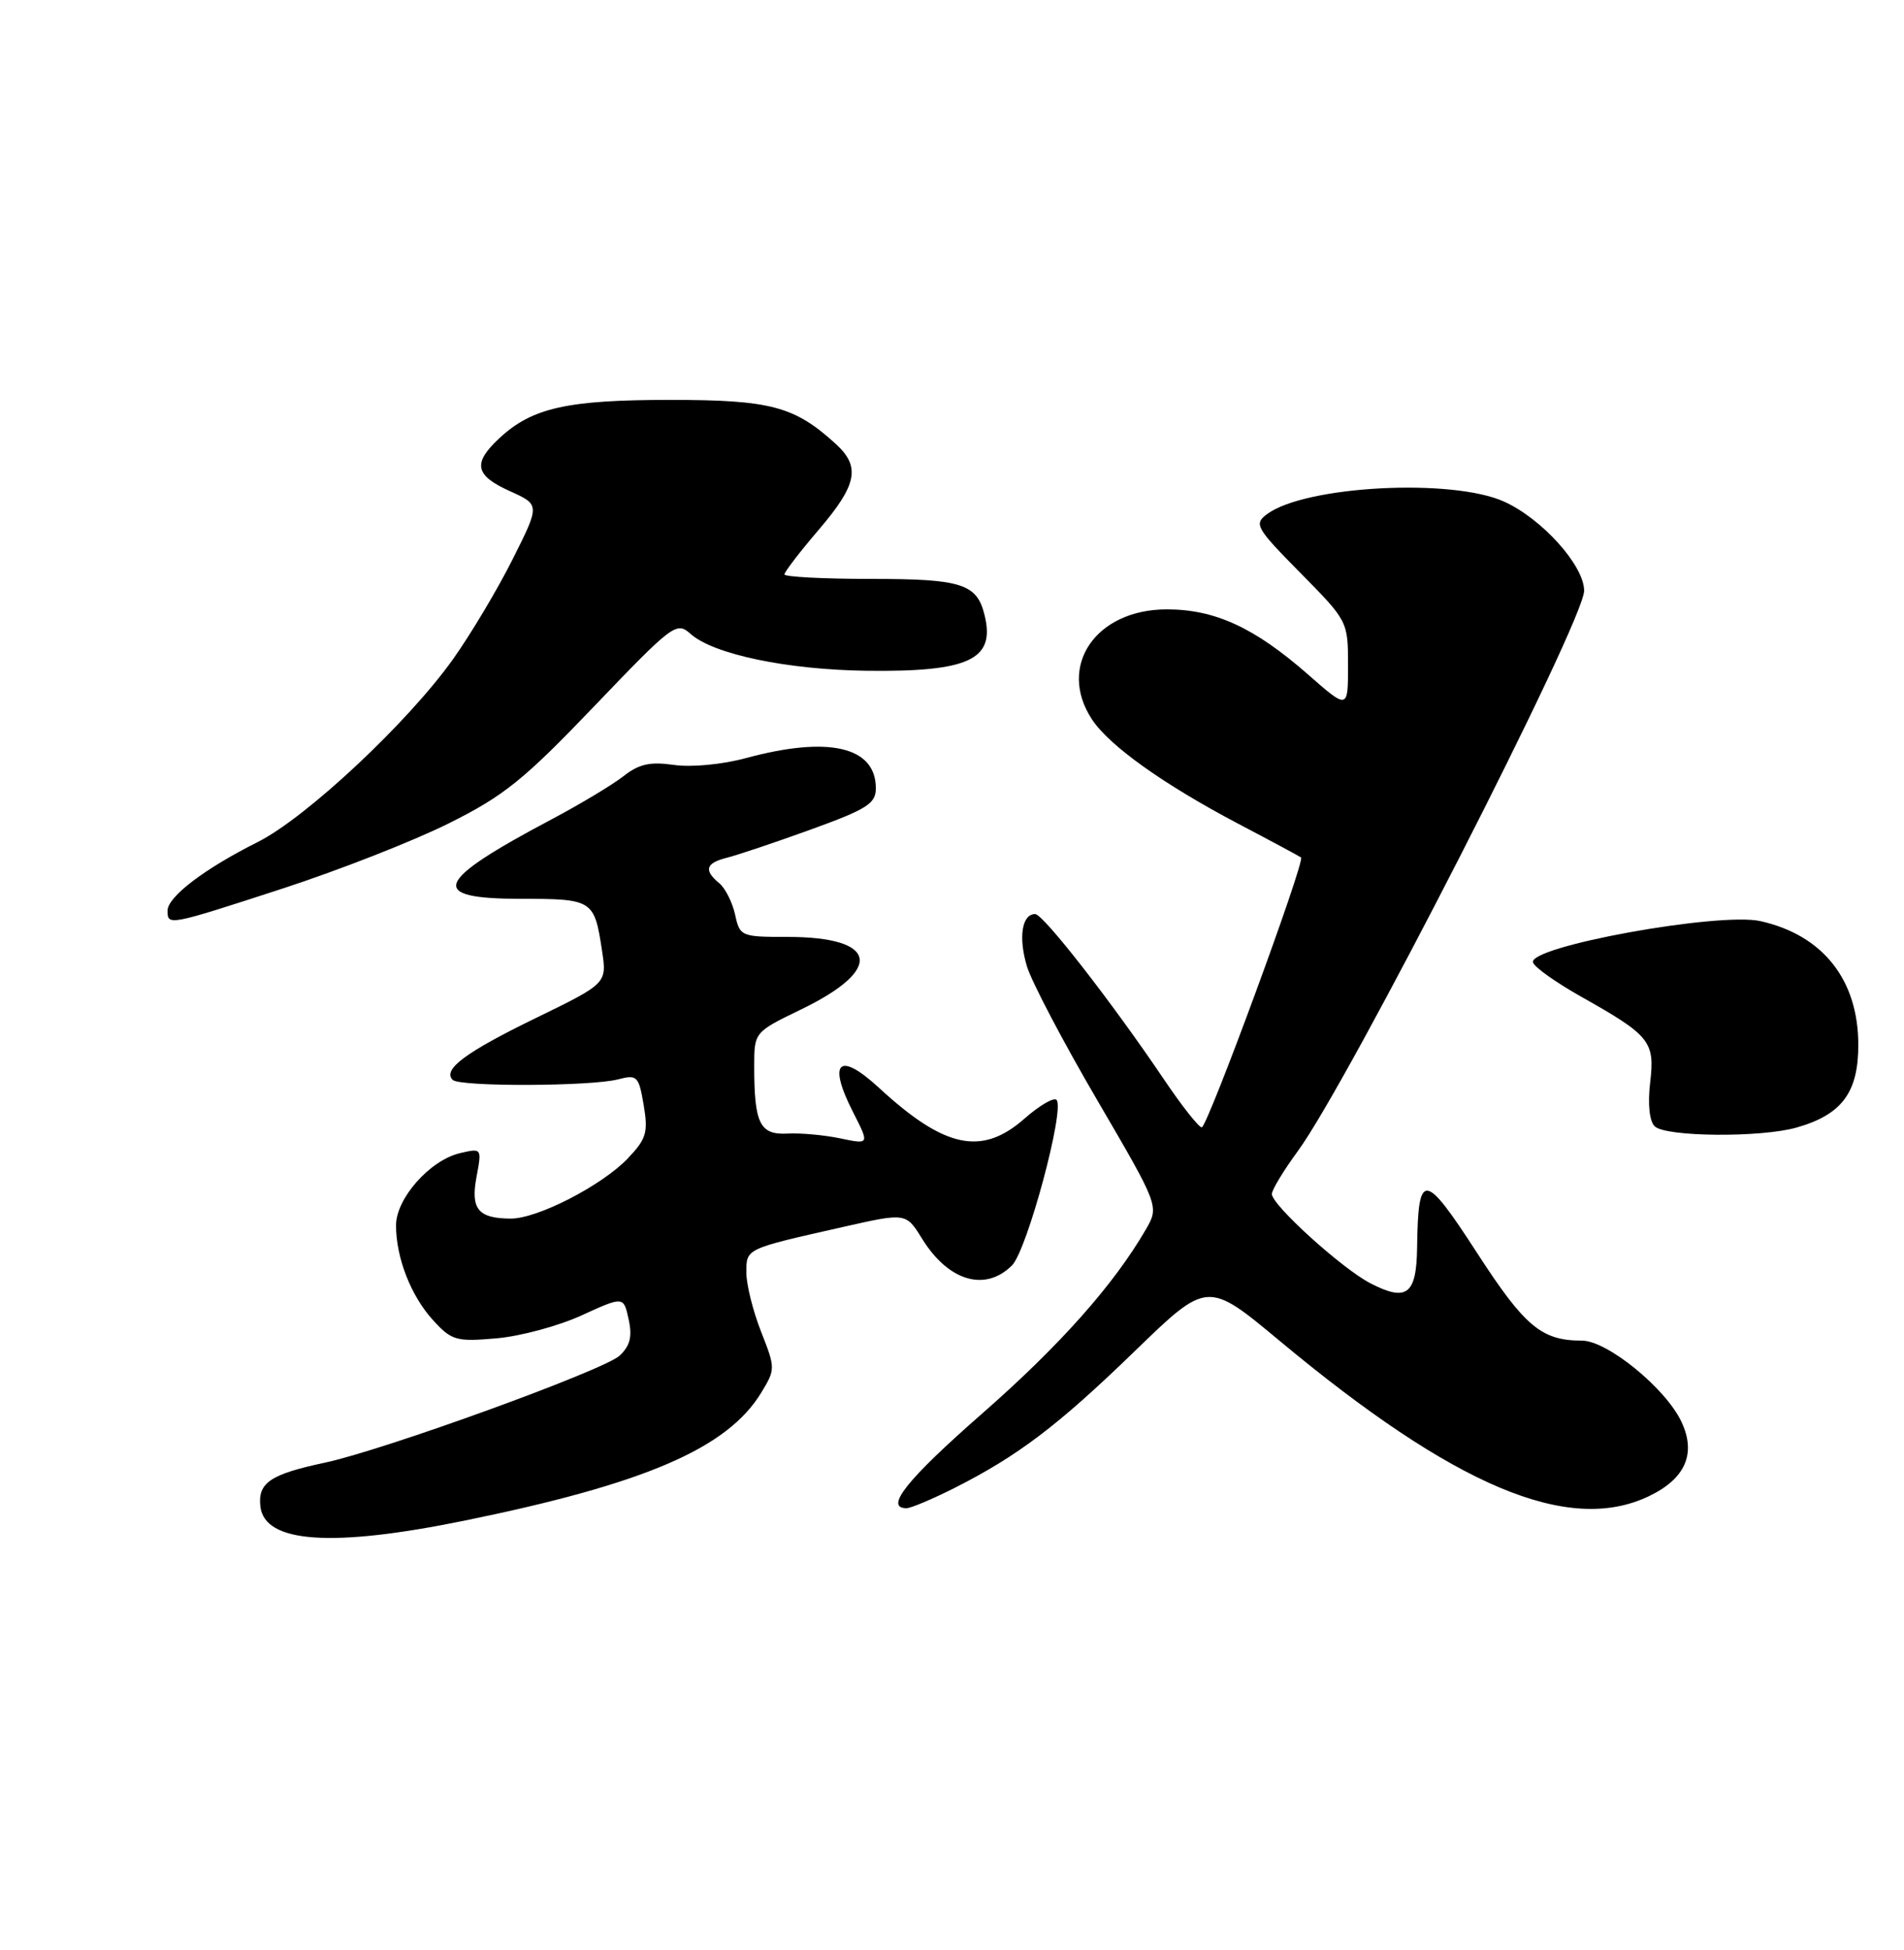<?xml version="1.0" encoding="UTF-8" standalone="no"?>
<!DOCTYPE svg PUBLIC "-//W3C//DTD SVG 1.1//EN" "http://www.w3.org/Graphics/SVG/1.1/DTD/svg11.dtd" >
<svg xmlns="http://www.w3.org/2000/svg" xmlns:xlink="http://www.w3.org/1999/xlink" version="1.1" viewBox="0 0 250 256">
 <g >
 <path fill="currentColor"
d=" M 61.00 199.63 C 84.74 194.78 95.52 190.13 99.96 182.82 C 101.82 179.76 101.82 179.62 99.93 174.82 C 98.87 172.13 98.00 168.65 98.00 167.08 C 98.00 163.89 97.79 163.99 110.73 161.07 C 118.96 159.21 118.96 159.21 121.07 162.62 C 124.52 168.20 129.36 169.64 132.88 166.12 C 134.86 164.14 139.87 145.53 138.72 144.39 C 138.36 144.03 136.46 145.14 134.50 146.87 C 128.90 151.79 124.02 150.75 115.40 142.80 C 110.14 137.95 108.63 139.39 112.02 146.03 C 114.17 150.25 114.17 150.25 110.34 149.45 C 108.23 149.01 105.09 148.72 103.36 148.82 C 99.77 149.00 99.03 147.49 99.03 140.00 C 99.03 135.50 99.03 135.50 105.23 132.50 C 116.11 127.23 115.29 123.00 103.39 123.00 C 97.31 123.00 97.14 122.93 96.52 120.07 C 96.16 118.46 95.23 116.60 94.44 115.95 C 92.36 114.23 92.66 113.30 95.50 112.59 C 96.88 112.24 101.83 110.58 106.50 108.89 C 113.86 106.22 115.00 105.50 115.00 103.48 C 115.00 98.03 108.81 96.59 98.00 99.51 C 94.84 100.37 90.79 100.75 88.48 100.42 C 85.35 99.97 83.89 100.30 81.85 101.91 C 80.40 103.04 76.14 105.60 72.36 107.60 C 56.92 115.78 56.08 118.00 68.44 118.00 C 77.81 118.00 78.04 118.14 79.04 124.76 C 79.70 129.10 79.70 129.10 70.42 133.62 C 61.14 138.13 58.07 140.41 59.44 141.77 C 60.36 142.69 77.59 142.63 81.16 141.70 C 83.66 141.05 83.87 141.26 84.52 145.09 C 85.12 148.69 84.87 149.52 82.41 152.10 C 79.00 155.66 70.53 160.01 67.05 159.98 C 62.78 159.96 61.77 158.73 62.57 154.50 C 63.27 150.73 63.27 150.72 60.39 151.39 C 56.44 152.32 52.00 157.34 52.00 160.87 C 52.00 165.14 53.97 170.17 56.89 173.35 C 59.31 175.99 59.91 176.16 65.19 175.70 C 68.32 175.43 73.36 174.07 76.38 172.68 C 81.88 170.17 81.88 170.17 82.54 173.20 C 83.04 175.47 82.74 176.67 81.36 177.97 C 79.32 179.88 50.40 190.38 42.62 192.03 C 35.48 193.55 33.83 194.67 34.19 197.78 C 34.75 202.58 43.59 203.19 61.00 199.63 Z  M 125.28 195.37 C 133.68 191.12 138.90 187.17 149.02 177.36 C 158.54 168.14 158.54 168.14 168.02 176.03 C 191.00 195.16 205.92 201.45 216.45 196.45 C 221.31 194.15 222.76 190.82 220.76 186.62 C 218.66 182.21 211.02 176.00 207.71 176.00 C 202.40 176.00 200.21 174.17 193.90 164.42 C 186.99 153.76 186.20 153.69 186.07 163.78 C 185.99 169.96 184.71 170.94 179.93 168.47 C 176.19 166.53 167.00 158.20 167.00 156.75 C 167.00 156.21 168.53 153.68 170.40 151.13 C 177.11 141.98 208.00 81.53 208.00 77.55 C 208.00 74.26 202.50 68.13 197.51 65.86 C 190.66 62.75 171.38 63.77 166.36 67.50 C 164.62 68.80 164.89 69.28 170.75 75.22 C 176.97 81.52 177.00 81.58 177.00 87.35 C 177.00 93.16 177.00 93.16 171.75 88.55 C 164.72 82.39 159.54 80.00 153.20 80.00 C 143.87 80.00 138.79 87.45 143.37 94.43 C 145.62 97.87 152.70 102.93 162.50 108.10 C 166.90 110.41 170.65 112.43 170.83 112.57 C 171.41 113.02 158.54 148.00 157.79 148.00 C 157.40 148.00 155.18 145.19 152.86 141.75 C 146.00 131.58 136.98 120.00 135.92 120.00 C 134.18 120.00 133.70 123.05 134.83 126.84 C 135.44 128.87 139.60 136.79 144.08 144.45 C 152.21 158.37 152.21 158.37 150.44 161.43 C 146.21 168.71 139.12 176.68 128.92 185.61 C 119.08 194.23 116.07 198.00 119.03 198.00 C 119.60 198.00 122.41 196.81 125.28 195.37 Z  M 235.92 148.02 C 241.84 146.33 244.00 143.43 244.00 137.19 C 244.00 128.64 239.37 122.78 231.17 120.93 C 225.73 119.70 200.59 124.27 201.29 126.36 C 201.49 126.99 204.33 129.00 207.58 130.83 C 216.67 135.94 217.31 136.73 216.67 142.11 C 216.34 144.94 216.57 147.17 217.26 147.86 C 218.66 149.26 231.24 149.37 235.92 148.02 Z  M 37.17 116.63 C 44.56 114.22 54.36 110.38 58.95 108.08 C 66.16 104.49 68.77 102.39 78.03 92.71 C 88.34 81.94 88.83 81.57 90.66 83.21 C 93.66 85.90 103.36 87.93 113.85 88.06 C 127.20 88.22 130.68 86.60 129.30 80.85 C 128.30 76.63 126.34 76.00 114.31 76.00 C 108.09 76.00 103.00 75.73 103.00 75.41 C 103.00 75.08 105.02 72.45 107.50 69.55 C 112.55 63.64 113.02 61.28 109.75 58.29 C 104.33 53.34 101.19 52.50 88.00 52.50 C 74.50 52.50 69.88 53.53 65.60 57.50 C 62.03 60.81 62.33 62.40 66.95 64.48 C 70.90 66.26 70.90 66.26 67.33 73.38 C 65.37 77.30 61.85 83.20 59.51 86.50 C 53.63 94.79 40.20 107.37 33.81 110.56 C 26.86 114.04 22.00 117.74 22.00 119.55 C 22.00 121.55 22.09 121.54 37.17 116.63 Z "/>
</g>
</svg>